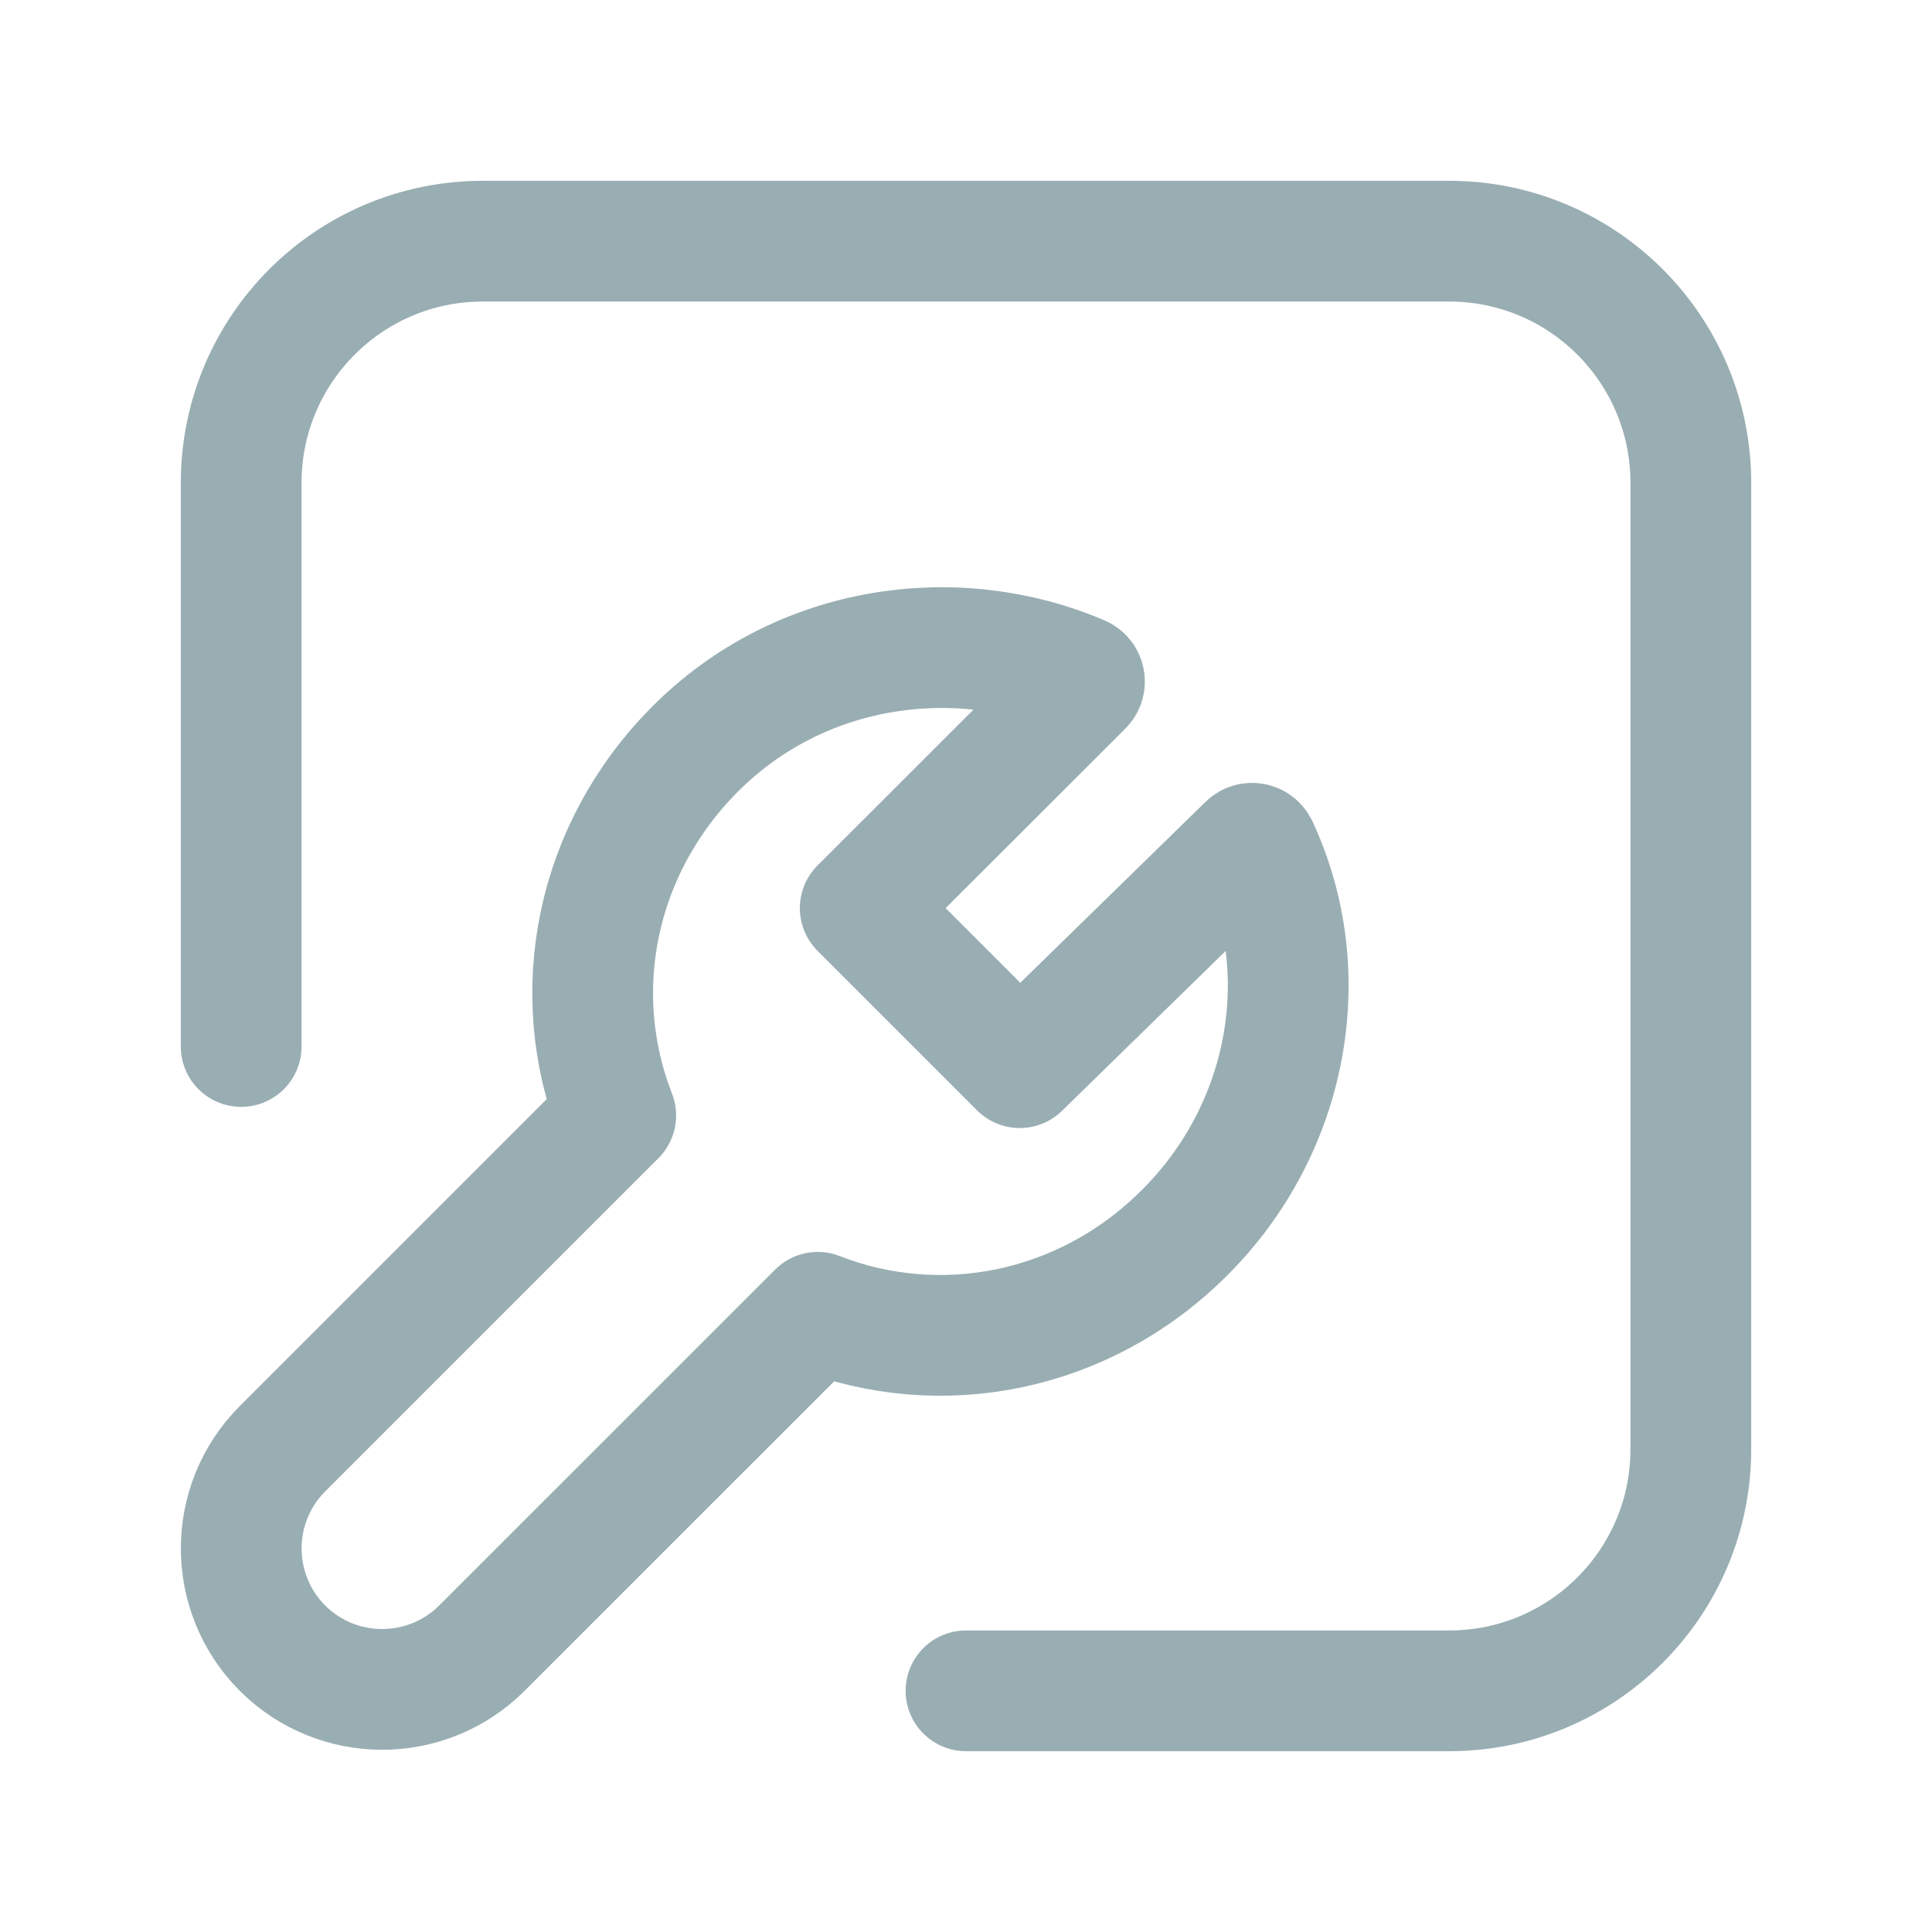 <svg width="24" height="24" viewBox="0 0 24 24" fill="none" xmlns="http://www.w3.org/2000/svg">
<path d="M2.996 13V5.998C2.996 4.34 4.34 2.996 5.997 2.996H18.003C19.66 2.996 21.004 4.34 21.004 5.998V18.003C21.004 19.66 19.66 21.004 18.003 21.004H12" stroke="#003541" stroke-opacity="0.4" stroke-width="1.5" stroke-linecap="round" stroke-linejoin="round"/>
<path fill-rule="evenodd" clip-rule="evenodd" d="M10.686 11.281L12.668 13.263L15.501 10.496C15.538 10.46 15.6 10.472 15.623 10.518C16.356 12.086 16.013 14.017 14.717 15.311C13.463 16.566 11.679 16.896 10.159 16.302L5.986 20.474C5.302 21.157 4.193 21.157 3.509 20.474C2.826 19.79 2.826 18.68 3.509 17.997L7.649 13.857C7.054 12.339 7.385 10.555 8.64 9.3C9.932 8.007 11.859 7.726 13.428 8.397C13.475 8.418 13.487 8.482 13.451 8.519L10.686 11.281Z" stroke="#003541" stroke-opacity="0.4" stroke-width="1.5" stroke-linecap="round" stroke-linejoin="round"/>
</svg>
